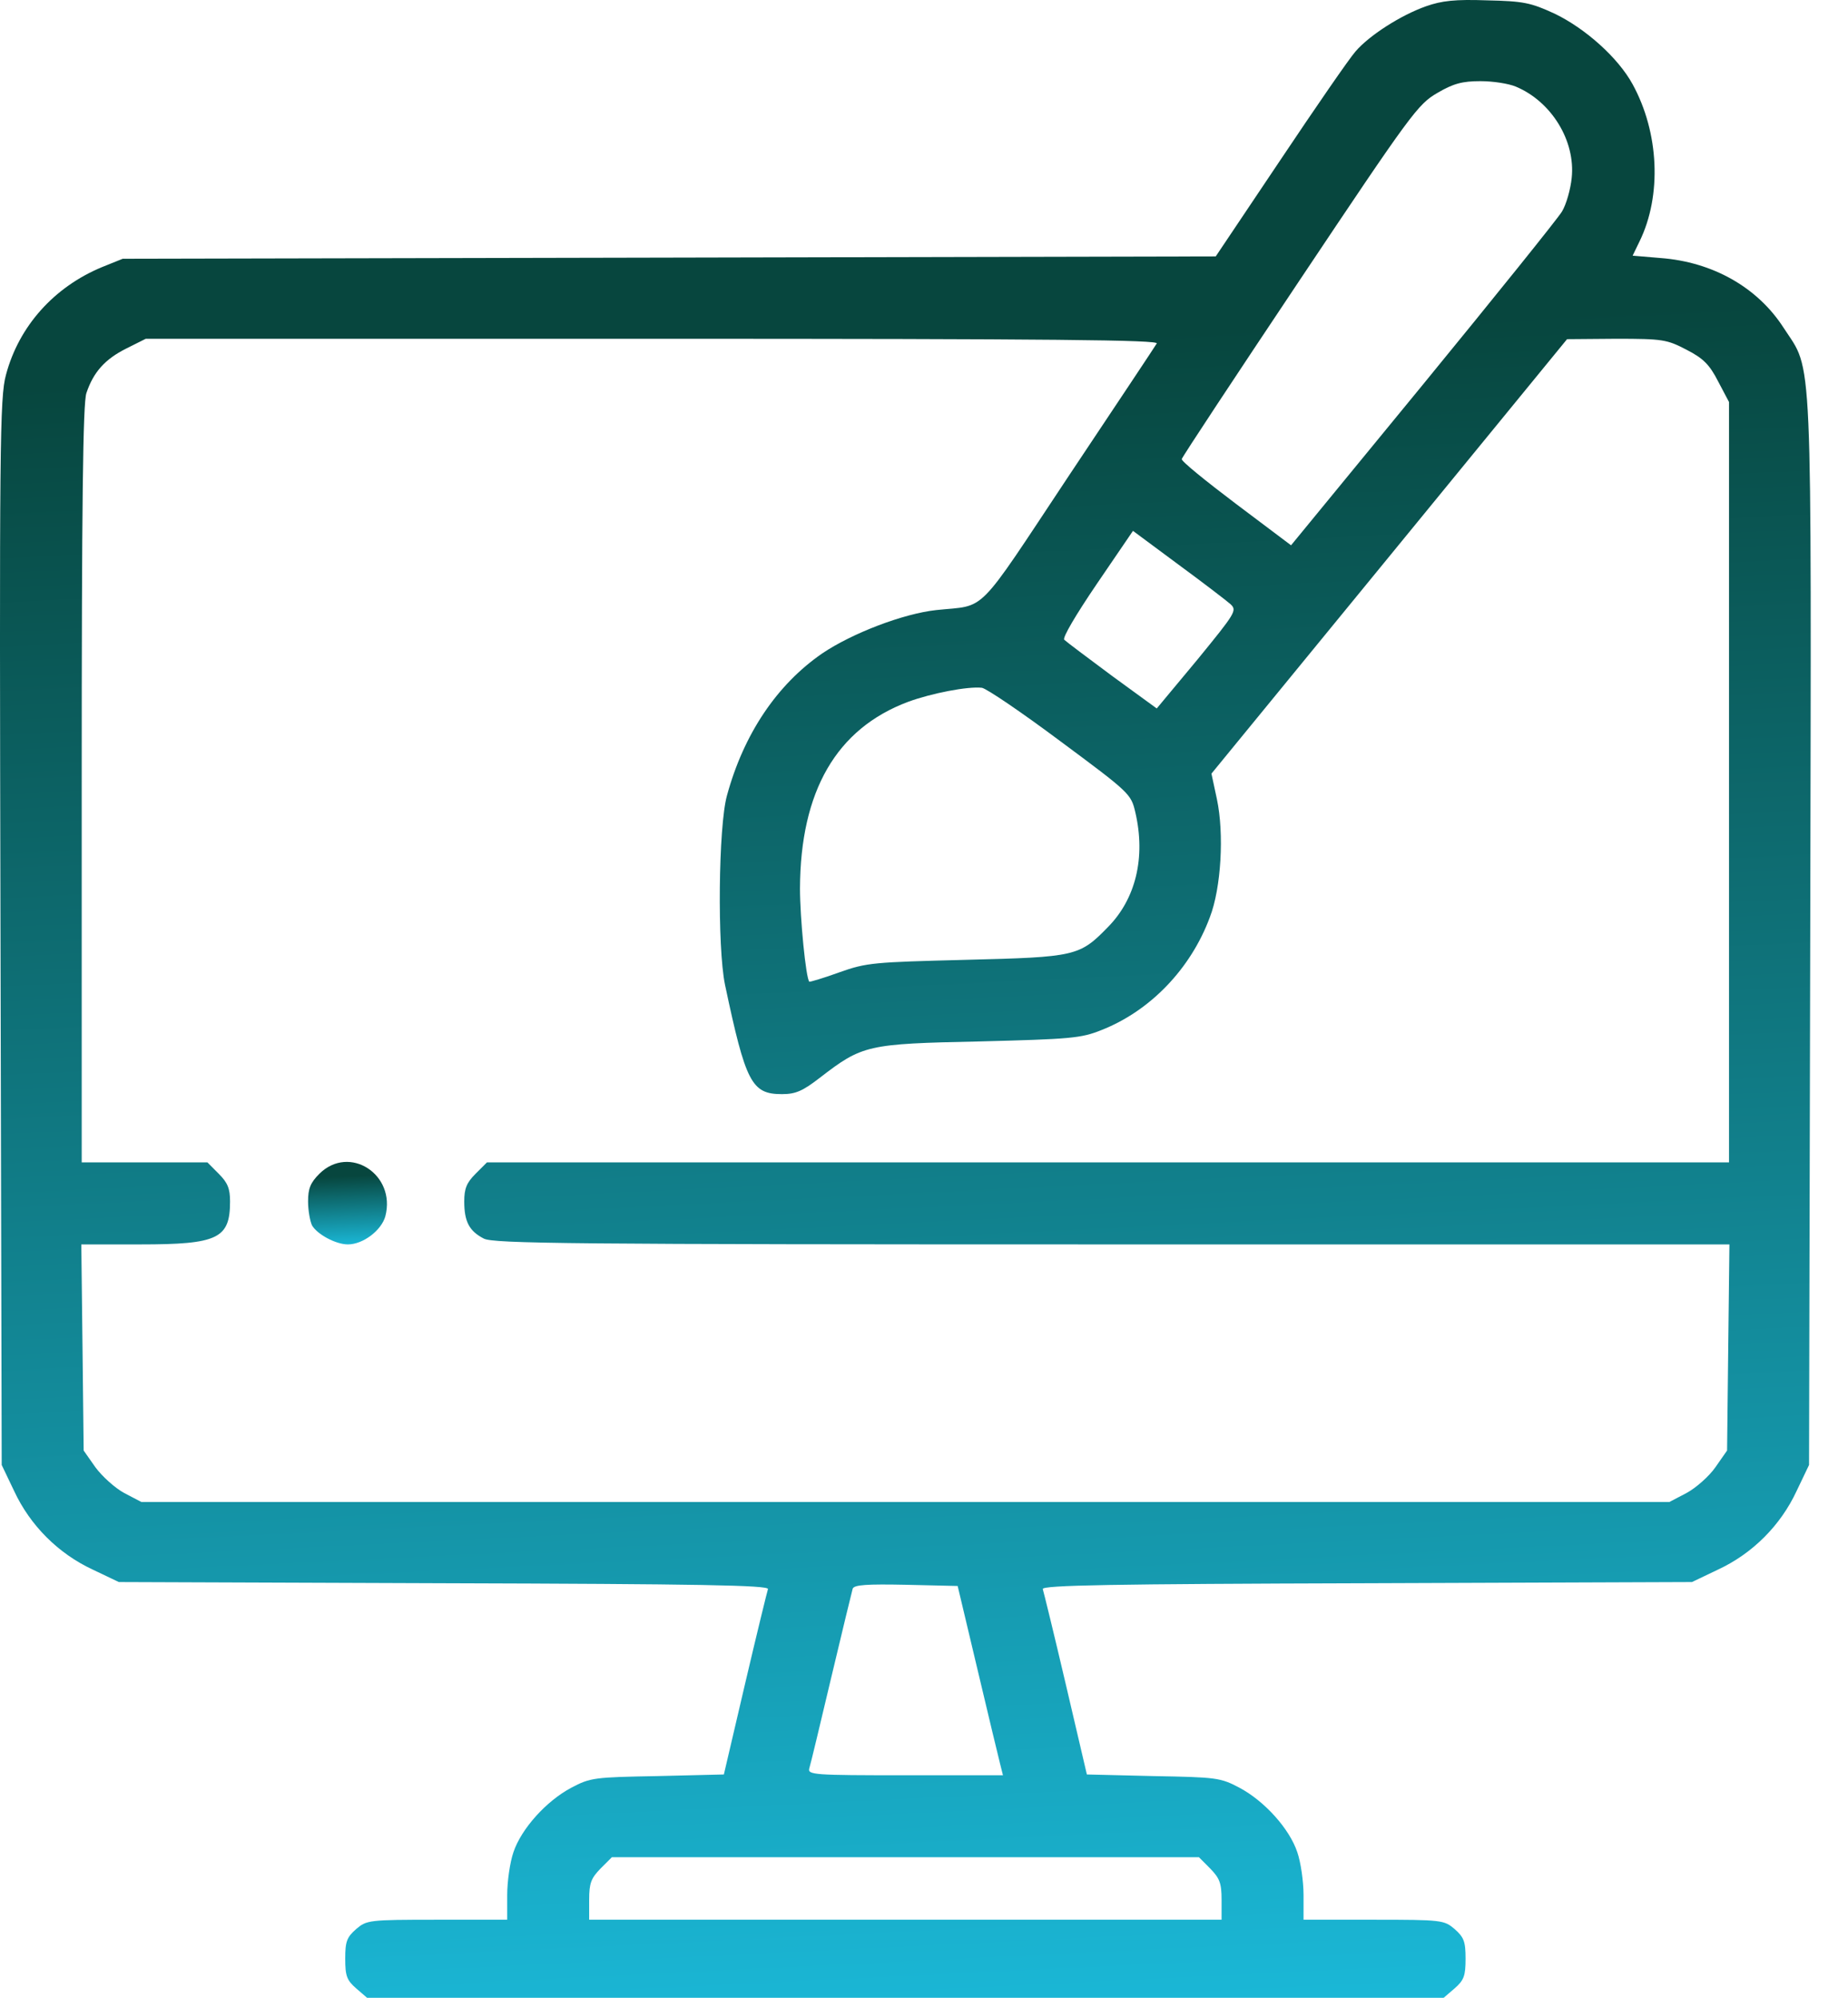 <svg width="37" height="40" viewBox="0 0 37 40" fill="none" xmlns="http://www.w3.org/2000/svg">
<path d="M28.553 0.125C28.045 0.304 27.412 0.711 27.139 1.031C27.014 1.172 26.341 2.149 25.63 3.212L24.341 5.134L13.399 5.158L2.457 5.181L2.05 5.345C1.081 5.744 0.378 6.533 0.12 7.503C-0.005 7.956 -0.013 8.909 0.01 18.663L0.034 29.332L0.284 29.855C0.604 30.543 1.167 31.106 1.855 31.426L2.379 31.676L8.889 31.7C13.985 31.715 15.399 31.739 15.376 31.817C15.36 31.864 15.149 32.724 14.915 33.724L14.493 35.529L13.164 35.561C11.898 35.584 11.82 35.592 11.437 35.795C10.937 36.061 10.437 36.616 10.28 37.085C10.21 37.288 10.155 37.671 10.155 37.944V38.437H8.756C7.381 38.437 7.342 38.445 7.131 38.624C6.943 38.789 6.912 38.874 6.912 39.218C6.912 39.562 6.943 39.648 7.131 39.812L7.349 40H18.127H28.905L29.124 39.812C29.311 39.648 29.343 39.562 29.343 39.218C29.343 38.874 29.311 38.789 29.124 38.624C28.913 38.445 28.874 38.437 27.498 38.437H26.099V37.944C26.099 37.671 26.044 37.288 25.974 37.085C25.818 36.616 25.317 36.061 24.817 35.795C24.434 35.592 24.356 35.584 23.09 35.561L21.761 35.529L21.339 33.724C21.105 32.724 20.894 31.864 20.878 31.817C20.855 31.739 22.269 31.715 27.365 31.7L33.876 31.676L34.399 31.426C35.087 31.106 35.65 30.543 35.97 29.855L36.22 29.332L36.244 18.663C36.267 6.729 36.298 7.471 35.712 6.565C35.189 5.752 34.29 5.244 33.243 5.166L32.688 5.119L32.828 4.83C33.274 3.915 33.219 2.657 32.688 1.688C32.398 1.156 31.742 0.57 31.125 0.273C30.648 0.054 30.507 0.023 29.773 0.007C29.132 -0.016 28.866 0.015 28.553 0.125ZM30.351 1.735C31.062 2.032 31.547 2.821 31.468 3.563C31.445 3.79 31.359 4.095 31.273 4.236C31.195 4.368 29.937 5.932 28.491 7.698L25.849 10.918L24.747 10.089C24.137 9.628 23.645 9.23 23.661 9.191C23.668 9.152 24.731 7.542 26.021 5.611C28.256 2.266 28.389 2.086 28.78 1.86C29.1 1.672 29.28 1.625 29.64 1.625C29.89 1.625 30.202 1.672 30.351 1.735ZM23.16 6.877C23.129 6.932 22.332 8.128 21.394 9.535C19.511 12.372 19.768 12.106 18.745 12.215C18.088 12.286 17.064 12.677 16.462 13.083C15.556 13.708 14.892 14.693 14.555 15.928C14.383 16.545 14.36 18.968 14.516 19.718C14.931 21.68 15.048 21.907 15.657 21.907C15.931 21.907 16.072 21.844 16.416 21.578C17.267 20.922 17.361 20.899 19.612 20.852C21.433 20.805 21.644 20.789 22.051 20.625C23.028 20.242 23.84 19.398 24.223 18.366C24.45 17.78 24.512 16.694 24.364 15.998L24.255 15.49L27.819 11.137L31.375 6.791L32.359 6.783C33.297 6.783 33.376 6.799 33.766 7.002C34.102 7.174 34.227 7.299 34.399 7.635L34.618 8.05V15.662V23.274H22.183H9.749L9.522 23.501C9.342 23.681 9.295 23.798 9.295 24.056C9.295 24.462 9.397 24.65 9.686 24.799C9.882 24.9 11.398 24.916 22.269 24.916H34.626L34.602 26.979L34.579 29.043L34.345 29.378C34.22 29.558 33.954 29.793 33.766 29.894L33.422 30.074H18.127H2.832L2.488 29.894C2.3 29.793 2.043 29.558 1.91 29.378L1.675 29.043L1.652 26.979L1.628 24.916H2.808C4.364 24.916 4.606 24.799 4.606 24.056C4.606 23.798 4.559 23.681 4.379 23.501L4.153 23.274H2.894H1.636V15.701C1.636 10.121 1.66 8.065 1.73 7.87C1.871 7.448 2.105 7.19 2.527 6.979L2.918 6.783H13.07C21.167 6.783 23.207 6.807 23.16 6.877ZM24.638 12.098C24.77 12.223 24.739 12.27 23.973 13.208L23.16 14.185L22.269 13.536C21.785 13.177 21.347 12.848 21.308 12.809C21.269 12.77 21.535 12.317 21.965 11.684L22.684 10.629L23.59 11.301C24.09 11.668 24.559 12.028 24.638 12.098ZM21.23 14.841C22.621 15.873 22.645 15.896 22.731 16.264C22.942 17.171 22.738 17.999 22.183 18.562C21.613 19.148 21.535 19.163 19.339 19.218C17.494 19.265 17.353 19.273 16.806 19.468C16.486 19.585 16.212 19.664 16.204 19.656C16.134 19.585 16.017 18.374 16.017 17.788C16.025 15.842 16.744 14.591 18.182 14.052C18.651 13.88 19.378 13.739 19.659 13.771C19.753 13.786 20.456 14.263 21.23 14.841ZM19.573 33.435C19.792 34.357 19.995 35.209 20.026 35.326L20.081 35.545H18.127C16.291 35.545 16.165 35.537 16.204 35.404C16.228 35.334 16.423 34.513 16.642 33.591C16.861 32.669 17.056 31.864 17.072 31.809C17.103 31.731 17.353 31.715 18.143 31.731L19.174 31.755L19.573 33.435ZM24.231 37.413C24.419 37.608 24.458 37.702 24.458 38.038V38.437H18.127H11.796V38.038C11.796 37.702 11.835 37.608 12.023 37.413L12.25 37.186H18.127H24.005L24.231 37.413Z" fill="url(#paint0_linear_2237_259)"/>
<path d="M6.395 23.501C6.215 23.681 6.168 23.798 6.168 24.056C6.168 24.236 6.207 24.447 6.246 24.533C6.348 24.713 6.723 24.916 6.965 24.916C7.27 24.916 7.637 24.634 7.715 24.353C7.934 23.517 6.996 22.907 6.395 23.501Z" fill="url(#paint1_linear_2237_259)"/>
<defs>
<linearGradient id="paint0_linear_2237_259" x1="18" y1="48" x2="16" y2="7" gradientUnits="userSpaceOnUse">
<stop stop-color="#1FD1F9"/>
<stop offset="1" stop-color="#07463E"/>
</linearGradient>
<linearGradient id="paint1_linear_2237_259" x1="6.952" y1="25.246" x2="6.874" y2="23.552" gradientUnits="userSpaceOnUse">
<stop stop-color="#1FD1F9"/>
<stop offset="1" stop-color="#07463E"/>
</linearGradient>
</defs>
</svg>
